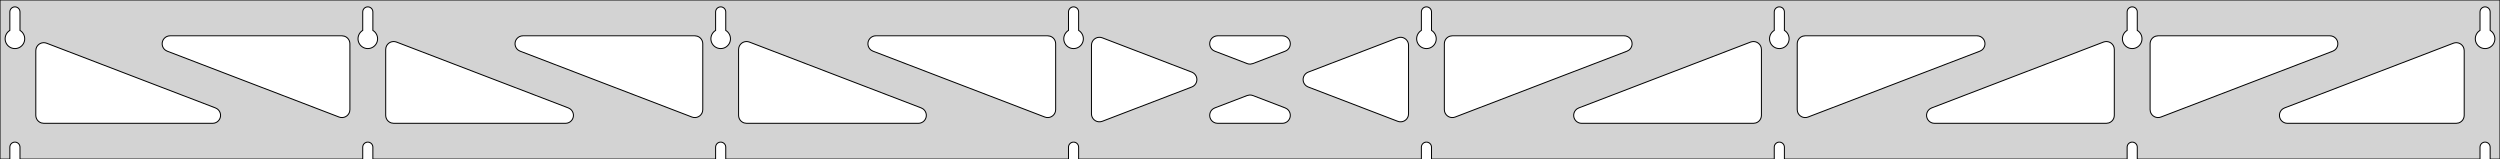 <?xml version="1.0" standalone="no"?>
<!DOCTYPE svg PUBLIC "-//W3C//DTD SVG 1.1//EN" "http://www.w3.org/Graphics/SVG/1.1/DTD/svg11.dtd">
<svg width="1257mm" height="80mm" viewBox="0 -80 1257 80" xmlns="http://www.w3.org/2000/svg" version="1.1">
<title>OpenSCAD Model</title>
<path d="
M 1257,-80 L 0,-80 L 0,-0 L 4.95,-0 L 4.95,-6 L 5.006,-6.53
 L 5.17,-7.037 L 5.437,-7.499 L 5.794,-7.895 L 6.225,-8.208 L 6.712,-8.425 L 7.233,-8.536
 L 7.767,-8.536 L 8.288,-8.425 L 8.775,-8.208 L 9.206,-7.895 L 9.563,-7.499 L 9.83,-7.037
 L 9.994,-6.53 L 10.05,-6 L 10.05,-0 L 182.379,-0 L 182.379,-6 L 182.434,-6.53
 L 182.599,-7.037 L 182.866,-7.499 L 183.222,-7.895 L 183.654,-8.208 L 184.141,-8.425 L 184.662,-8.536
 L 185.195,-8.536 L 185.717,-8.425 L 186.204,-8.208 L 186.635,-7.895 L 186.992,-7.499 L 187.258,-7.037
 L 187.423,-6.53 L 187.479,-6 L 187.479,-0 L 359.807,-0 L 359.807,-6 L 359.863,-6.53
 L 360.028,-7.037 L 360.294,-7.499 L 360.651,-7.895 L 361.082,-8.208 L 361.569,-8.425 L 362.091,-8.536
 L 362.624,-8.536 L 363.145,-8.425 L 363.632,-8.208 L 364.063,-7.895 L 364.42,-7.499 L 364.687,-7.037
 L 364.851,-6.53 L 364.907,-6 L 364.907,-0 L 537.236,-0 L 537.236,-6 L 537.291,-6.53
 L 537.456,-7.037 L 537.723,-7.499 L 538.079,-7.895 L 538.511,-8.208 L 538.998,-8.425 L 539.519,-8.536
 L 540.052,-8.536 L 540.574,-8.425 L 541.061,-8.208 L 541.492,-7.895 L 541.849,-7.499 L 542.115,-7.037
 L 542.28,-6.53 L 542.336,-6 L 542.336,-0 L 714.664,-0 L 714.664,-6 L 714.72,-6.53
 L 714.885,-7.037 L 715.151,-7.499 L 715.508,-7.895 L 715.939,-8.208 L 716.426,-8.425 L 716.948,-8.536
 L 717.481,-8.536 L 718.002,-8.425 L 718.489,-8.208 L 718.921,-7.895 L 719.277,-7.499 L 719.544,-7.037
 L 719.709,-6.53 L 719.764,-6 L 719.764,-0 L 892.093,-0 L 892.093,-6 L 892.149,-6.53
 L 892.313,-7.037 L 892.58,-7.499 L 892.937,-7.895 L 893.368,-8.208 L 893.855,-8.425 L 894.376,-8.536
 L 894.909,-8.536 L 895.431,-8.425 L 895.918,-8.208 L 896.349,-7.895 L 896.706,-7.499 L 896.972,-7.037
 L 897.137,-6.53 L 897.193,-6 L 897.193,-0 L 1069.52,-0 L 1069.52,-6 L 1069.58,-6.53
 L 1069.74,-7.037 L 1070.01,-7.499 L 1070.37,-7.895 L 1070.8,-8.208 L 1071.28,-8.425 L 1071.8,-8.536
 L 1072.34,-8.536 L 1072.86,-8.425 L 1073.35,-8.208 L 1073.78,-7.895 L 1074.13,-7.499 L 1074.4,-7.037
 L 1074.57,-6.53 L 1074.62,-6 L 1074.62,-0 L 1246.95,-0 L 1246.95,-6 L 1247.01,-6.53
 L 1247.17,-7.037 L 1247.44,-7.499 L 1247.79,-7.895 L 1248.22,-8.208 L 1248.71,-8.425 L 1249.23,-8.536
 L 1249.77,-8.536 L 1250.29,-8.425 L 1250.77,-8.208 L 1251.21,-7.895 L 1251.56,-7.499 L 1251.83,-7.037
 L 1251.99,-6.53 L 1252.05,-6 L 1252.05,-0 L 1257,-0 z
M 6.986,-55.607 L 6.477,-55.688 L 5.98,-55.821 L 5.499,-56.005 L 5.04,-56.239 L 4.608,-56.52
 L 4.208,-56.844 L 3.844,-57.208 L 3.52,-57.608 L 3.239,-58.04 L 3.005,-58.499 L 2.821,-58.98
 L 2.688,-59.477 L 2.607,-59.986 L 2.58,-60.5 L 2.607,-61.014 L 2.688,-61.523 L 2.821,-62.02
 L 3.005,-62.501 L 3.239,-62.96 L 3.52,-63.392 L 3.844,-63.792 L 4.208,-64.156 L 4.608,-64.48
 L 4.95,-64.702 L 4.95,-74 L 5.006,-74.53 L 5.17,-75.037 L 5.437,-75.499 L 5.794,-75.895
 L 6.225,-76.208 L 6.712,-76.425 L 7.233,-76.536 L 7.767,-76.536 L 8.288,-76.425 L 8.775,-76.208
 L 9.206,-75.895 L 9.563,-75.499 L 9.83,-75.037 L 9.994,-74.53 L 10.05,-74 L 10.05,-64.702
 L 10.392,-64.48 L 10.792,-64.156 L 11.156,-63.792 L 11.48,-63.392 L 11.761,-62.96 L 11.995,-62.501
 L 12.179,-62.02 L 12.312,-61.523 L 12.393,-61.014 L 12.42,-60.5 L 12.393,-59.986 L 12.312,-59.477
 L 12.179,-58.98 L 11.995,-58.499 L 11.761,-58.04 L 11.48,-57.608 L 11.156,-57.208 L 10.792,-56.844
 L 10.392,-56.52 L 9.96,-56.239 L 9.501,-56.005 L 9.02,-55.821 L 8.523,-55.688 L 8.014,-55.607
 L 7.5,-55.58 z
M 184.414,-55.607 L 183.906,-55.688 L 183.408,-55.821 L 182.927,-56.005 L 182.469,-56.239 L 182.037,-56.52
 L 181.636,-56.844 L 181.272,-57.208 L 180.948,-57.608 L 180.668,-58.04 L 180.434,-58.499 L 180.249,-58.98
 L 180.116,-59.477 L 180.036,-59.986 L 180.009,-60.5 L 180.036,-61.014 L 180.116,-61.523 L 180.249,-62.02
 L 180.434,-62.501 L 180.668,-62.96 L 180.948,-63.392 L 181.272,-63.792 L 181.636,-64.156 L 182.037,-64.48
 L 182.379,-64.702 L 182.379,-74 L 182.434,-74.53 L 182.599,-75.037 L 182.866,-75.499 L 183.222,-75.895
 L 183.654,-76.208 L 184.141,-76.425 L 184.662,-76.536 L 185.195,-76.536 L 185.717,-76.425 L 186.204,-76.208
 L 186.635,-75.895 L 186.992,-75.499 L 187.258,-75.037 L 187.423,-74.53 L 187.479,-74 L 187.479,-64.702
 L 187.82,-64.48 L 188.221,-64.156 L 188.585,-63.792 L 188.909,-63.392 L 189.189,-62.96 L 189.423,-62.501
 L 189.608,-62.02 L 189.741,-61.523 L 189.822,-61.014 L 189.849,-60.5 L 189.822,-59.986 L 189.741,-59.477
 L 189.608,-58.98 L 189.423,-58.499 L 189.189,-58.04 L 188.909,-57.608 L 188.585,-57.208 L 188.221,-56.844
 L 187.82,-56.52 L 187.389,-56.239 L 186.93,-56.005 L 186.449,-55.821 L 185.951,-55.688 L 185.443,-55.607
 L 184.929,-55.58 z
M 361.843,-55.607 L 361.334,-55.688 L 360.837,-55.821 L 360.356,-56.005 L 359.897,-56.239 L 359.465,-56.52
 L 359.065,-56.844 L 358.701,-57.208 L 358.377,-57.608 L 358.096,-58.04 L 357.863,-58.499 L 357.678,-58.98
 L 357.545,-59.477 L 357.464,-59.986 L 357.437,-60.5 L 357.464,-61.014 L 357.545,-61.523 L 357.678,-62.02
 L 357.863,-62.501 L 358.096,-62.96 L 358.377,-63.392 L 358.701,-63.792 L 359.065,-64.156 L 359.465,-64.48
 L 359.807,-64.702 L 359.807,-74 L 359.863,-74.53 L 360.028,-75.037 L 360.294,-75.499 L 360.651,-75.895
 L 361.082,-76.208 L 361.569,-76.425 L 362.091,-76.536 L 362.624,-76.536 L 363.145,-76.425 L 363.632,-76.208
 L 364.063,-75.895 L 364.42,-75.499 L 364.687,-75.037 L 364.851,-74.53 L 364.907,-74 L 364.907,-64.702
 L 365.249,-64.48 L 365.649,-64.156 L 366.013,-63.792 L 366.337,-63.392 L 366.618,-62.96 L 366.852,-62.501
 L 367.036,-62.02 L 367.17,-61.523 L 367.25,-61.014 L 367.277,-60.5 L 367.25,-59.986 L 367.17,-59.477
 L 367.036,-58.98 L 366.852,-58.499 L 366.618,-58.04 L 366.337,-57.608 L 366.013,-57.208 L 365.649,-56.844
 L 365.249,-56.52 L 364.817,-56.239 L 364.358,-56.005 L 363.877,-55.821 L 363.38,-55.688 L 362.871,-55.607
 L 362.357,-55.58 z
M 539.271,-55.607 L 538.763,-55.688 L 538.265,-55.821 L 537.785,-56.005 L 537.326,-56.239 L 536.894,-56.52
 L 536.494,-56.844 L 536.129,-57.208 L 535.805,-57.608 L 535.525,-58.04 L 535.291,-58.499 L 535.107,-58.98
 L 534.973,-59.477 L 534.893,-59.986 L 534.866,-60.5 L 534.893,-61.014 L 534.973,-61.523 L 535.107,-62.02
 L 535.291,-62.501 L 535.525,-62.96 L 535.805,-63.392 L 536.129,-63.792 L 536.494,-64.156 L 536.894,-64.48
 L 537.236,-64.702 L 537.236,-74 L 537.291,-74.53 L 537.456,-75.037 L 537.723,-75.499 L 538.079,-75.895
 L 538.511,-76.208 L 538.998,-76.425 L 539.519,-76.536 L 540.052,-76.536 L 540.574,-76.425 L 541.061,-76.208
 L 541.492,-75.895 L 541.849,-75.499 L 542.115,-75.037 L 542.28,-74.53 L 542.336,-74 L 542.336,-64.702
 L 542.678,-64.48 L 543.078,-64.156 L 543.442,-63.792 L 543.766,-63.392 L 544.047,-62.96 L 544.28,-62.501
 L 544.465,-62.02 L 544.598,-61.523 L 544.679,-61.014 L 544.706,-60.5 L 544.679,-59.986 L 544.598,-59.477
 L 544.465,-58.98 L 544.28,-58.499 L 544.047,-58.04 L 543.766,-57.608 L 543.442,-57.208 L 543.078,-56.844
 L 542.678,-56.52 L 542.246,-56.239 L 541.787,-56.005 L 541.306,-55.821 L 540.809,-55.688 L 540.3,-55.607
 L 539.786,-55.58 z
M 716.7,-55.607 L 716.191,-55.688 L 715.694,-55.821 L 715.213,-56.005 L 714.754,-56.239 L 714.322,-56.52
 L 713.922,-56.844 L 713.558,-57.208 L 713.234,-57.608 L 712.953,-58.04 L 712.72,-58.499 L 712.535,-58.98
 L 712.402,-59.477 L 712.321,-59.986 L 712.294,-60.5 L 712.321,-61.014 L 712.402,-61.523 L 712.535,-62.02
 L 712.72,-62.501 L 712.953,-62.96 L 713.234,-63.392 L 713.558,-63.792 L 713.922,-64.156 L 714.322,-64.48
 L 714.664,-64.702 L 714.664,-74 L 714.72,-74.53 L 714.885,-75.037 L 715.151,-75.499 L 715.508,-75.895
 L 715.939,-76.208 L 716.426,-76.425 L 716.948,-76.536 L 717.481,-76.536 L 718.002,-76.425 L 718.489,-76.208
 L 718.921,-75.895 L 719.277,-75.499 L 719.544,-75.037 L 719.709,-74.53 L 719.764,-74 L 719.764,-64.702
 L 720.106,-64.48 L 720.506,-64.156 L 720.871,-63.792 L 721.195,-63.392 L 721.475,-62.96 L 721.709,-62.501
 L 721.893,-62.02 L 722.027,-61.523 L 722.107,-61.014 L 722.134,-60.5 L 722.107,-59.986 L 722.027,-59.477
 L 721.893,-58.98 L 721.709,-58.499 L 721.475,-58.04 L 721.195,-57.608 L 720.871,-57.208 L 720.506,-56.844
 L 720.106,-56.52 L 719.674,-56.239 L 719.215,-56.005 L 718.735,-55.821 L 718.237,-55.688 L 717.729,-55.607
 L 717.214,-55.58 z
M 894.129,-55.607 L 893.62,-55.688 L 893.122,-55.821 L 892.642,-56.005 L 892.183,-56.239 L 891.751,-56.52
 L 891.351,-56.844 L 890.987,-57.208 L 890.662,-57.608 L 890.382,-58.04 L 890.148,-58.499 L 889.964,-58.98
 L 889.83,-59.477 L 889.75,-59.986 L 889.723,-60.5 L 889.75,-61.014 L 889.83,-61.523 L 889.964,-62.02
 L 890.148,-62.501 L 890.382,-62.96 L 890.662,-63.392 L 890.987,-63.792 L 891.351,-64.156 L 891.751,-64.48
 L 892.093,-64.702 L 892.093,-74 L 892.149,-74.53 L 892.313,-75.037 L 892.58,-75.499 L 892.937,-75.895
 L 893.368,-76.208 L 893.855,-76.425 L 894.376,-76.536 L 894.909,-76.536 L 895.431,-76.425 L 895.918,-76.208
 L 896.349,-75.895 L 896.706,-75.499 L 896.972,-75.037 L 897.137,-74.53 L 897.193,-74 L 897.193,-64.702
 L 897.535,-64.48 L 897.935,-64.156 L 898.299,-63.792 L 898.623,-63.392 L 898.904,-62.96 L 899.137,-62.501
 L 899.322,-62.02 L 899.455,-61.523 L 899.536,-61.014 L 899.563,-60.5 L 899.536,-59.986 L 899.455,-59.477
 L 899.322,-58.98 L 899.137,-58.499 L 898.904,-58.04 L 898.623,-57.608 L 898.299,-57.208 L 897.935,-56.844
 L 897.535,-56.52 L 897.103,-56.239 L 896.644,-56.005 L 896.163,-55.821 L 895.666,-55.688 L 895.157,-55.607
 L 894.643,-55.58 z
M 1071.56,-55.607 L 1071.05,-55.688 L 1070.55,-55.821 L 1070.07,-56.005 L 1069.61,-56.239 L 1069.18,-56.52
 L 1068.78,-56.844 L 1068.42,-57.208 L 1068.09,-57.608 L 1067.81,-58.04 L 1067.58,-58.499 L 1067.39,-58.98
 L 1067.26,-59.477 L 1067.18,-59.986 L 1067.15,-60.5 L 1067.18,-61.014 L 1067.26,-61.523 L 1067.39,-62.02
 L 1067.58,-62.501 L 1067.81,-62.96 L 1068.09,-63.392 L 1068.42,-63.792 L 1068.78,-64.156 L 1069.18,-64.48
 L 1069.52,-64.702 L 1069.52,-74 L 1069.58,-74.53 L 1069.74,-75.037 L 1070.01,-75.499 L 1070.37,-75.895
 L 1070.8,-76.208 L 1071.28,-76.425 L 1071.8,-76.536 L 1072.34,-76.536 L 1072.86,-76.425 L 1073.35,-76.208
 L 1073.78,-75.895 L 1074.13,-75.499 L 1074.4,-75.037 L 1074.57,-74.53 L 1074.62,-74 L 1074.62,-64.702
 L 1074.96,-64.48 L 1075.36,-64.156 L 1075.73,-63.792 L 1076.05,-63.392 L 1076.33,-62.96 L 1076.57,-62.501
 L 1076.75,-62.02 L 1076.88,-61.523 L 1076.96,-61.014 L 1076.99,-60.5 L 1076.96,-59.986 L 1076.88,-59.477
 L 1076.75,-58.98 L 1076.57,-58.499 L 1076.33,-58.04 L 1076.05,-57.608 L 1075.73,-57.208 L 1075.36,-56.844
 L 1074.96,-56.52 L 1074.53,-56.239 L 1074.07,-56.005 L 1073.59,-55.821 L 1073.09,-55.688 L 1072.59,-55.607
 L 1072.07,-55.58 z
M 1248.99,-55.607 L 1248.48,-55.688 L 1247.98,-55.821 L 1247.5,-56.005 L 1247.04,-56.239 L 1246.61,-56.52
 L 1246.21,-56.844 L 1245.84,-57.208 L 1245.52,-57.608 L 1245.24,-58.04 L 1245.01,-58.499 L 1244.82,-58.98
 L 1244.69,-59.477 L 1244.61,-59.986 L 1244.58,-60.5 L 1244.61,-61.014 L 1244.69,-61.523 L 1244.82,-62.02
 L 1245.01,-62.501 L 1245.24,-62.96 L 1245.52,-63.392 L 1245.84,-63.792 L 1246.21,-64.156 L 1246.61,-64.48
 L 1246.95,-64.702 L 1246.95,-74 L 1247.01,-74.53 L 1247.17,-75.037 L 1247.44,-75.499 L 1247.79,-75.895
 L 1248.23,-76.208 L 1248.71,-76.425 L 1249.23,-76.536 L 1249.77,-76.536 L 1250.29,-76.425 L 1250.77,-76.208
 L 1251.21,-75.895 L 1251.56,-75.499 L 1251.83,-75.037 L 1251.99,-74.53 L 1252.05,-74 L 1252.05,-64.702
 L 1252.39,-64.48 L 1252.79,-64.156 L 1253.16,-63.792 L 1253.48,-63.392 L 1253.76,-62.96 L 1253.99,-62.501
 L 1254.18,-62.02 L 1254.31,-61.523 L 1254.39,-61.014 L 1254.42,-60.5 L 1254.39,-59.986 L 1254.31,-59.477
 L 1254.18,-58.98 L 1253.99,-58.499 L 1253.76,-58.04 L 1253.48,-57.608 L 1253.16,-57.208 L 1252.79,-56.844
 L 1252.39,-56.52 L 1251.96,-56.239 L 1251.5,-56.005 L 1251.02,-55.821 L 1250.52,-55.688 L 1250.01,-55.607
 L 1249.5,-55.58 z
M 729.177,-21.023 L 728.396,-21.323 L 727.695,-21.778 L 727.104,-22.37 L 726.649,-23.072 L 726.35,-23.852
 L 726.214,-24.886 L 726.214,-58 L 726.302,-58.832 L 726.56,-59.627 L 726.978,-60.351 L 727.538,-60.973
 L 728.214,-61.464 L 728.978,-61.804 L 730.214,-62 L 816.618,-62 L 817.449,-61.913 L 818.245,-61.654
 L 818.969,-61.236 L 819.59,-60.676 L 820.082,-60 L 820.422,-59.236 L 820.596,-58.418 L 820.596,-57.582
 L 820.422,-56.764 L 820.082,-56 L 819.59,-55.324 L 818.969,-54.764 L 818.049,-54.265 L 731.646,-21.151
 L 730.838,-20.934 L 730.003,-20.891 z
M 627.876,-47.813 L 627.068,-48.029 L 610.798,-54.265 L 609.879,-54.764 L 609.257,-55.324 L 608.766,-56
 L 608.425,-56.764 L 608.252,-57.582 L 608.252,-58.418 L 608.425,-59.236 L 608.766,-60 L 609.257,-60.676
 L 609.879,-61.236 L 610.603,-61.654 L 611.398,-61.913 L 612.23,-62 L 644.77,-62 L 645.808,-61.863
 L 646.588,-61.563 L 647.289,-61.107 L 647.88,-60.516 L 648.335,-59.814 L 648.635,-59.033 L 648.765,-58.207
 L 648.721,-57.372 L 648.504,-56.565 L 648.124,-55.82 L 647.597,-55.17 L 646.947,-54.644 L 646.202,-54.265
 L 629.931,-48.029 L 628.711,-47.77 z
M 526.162,-20.934 L 525.354,-21.151 L 438.951,-54.265 L 438.031,-54.764 L 437.41,-55.324 L 436.918,-56
 L 436.578,-56.764 L 436.404,-57.582 L 436.404,-58.418 L 436.578,-59.236 L 436.918,-60 L 437.41,-60.676
 L 438.031,-61.236 L 438.755,-61.654 L 439.551,-61.913 L 440.382,-62 L 526.786,-62 L 528.022,-61.804
 L 528.786,-61.464 L 529.462,-60.973 L 530.022,-60.351 L 530.44,-59.627 L 530.698,-58.832 L 530.786,-58
 L 530.786,-24.886 L 530.65,-23.852 L 530.351,-23.072 L 529.896,-22.37 L 529.305,-21.778 L 528.604,-21.323
 L 527.823,-21.023 L 526.997,-20.891 z
M 348.733,-20.934 L 347.926,-21.151 L 261.522,-54.265 L 260.603,-54.764 L 259.981,-55.324 L 259.49,-56
 L 259.149,-56.764 L 258.976,-57.582 L 258.976,-58.418 L 259.149,-59.236 L 259.49,-60 L 259.981,-60.676
 L 260.603,-61.236 L 261.327,-61.654 L 262.122,-61.913 L 262.954,-62 L 349.357,-62 L 350.593,-61.804
 L 351.357,-61.464 L 352.034,-60.973 L 352.593,-60.351 L 353.011,-59.627 L 353.27,-58.832 L 353.357,-58
 L 353.357,-24.886 L 353.221,-23.852 L 352.922,-23.072 L 352.467,-22.37 L 351.876,-21.778 L 351.175,-21.323
 L 350.394,-21.023 L 349.569,-20.891 z
M 1084.03,-21.023 L 1083.25,-21.323 L 1082.55,-21.778 L 1081.96,-22.37 L 1081.51,-23.072 L 1081.21,-23.852
 L 1081.07,-24.886 L 1081.07,-58 L 1081.16,-58.832 L 1081.42,-59.627 L 1081.84,-60.351 L 1082.39,-60.973
 L 1083.07,-61.464 L 1083.84,-61.804 L 1085.07,-62 L 1171.47,-62 L 1172.31,-61.913 L 1173.1,-61.654
 L 1173.83,-61.236 L 1174.45,-60.676 L 1174.94,-60 L 1175.28,-59.236 L 1175.45,-58.418 L 1175.45,-57.582
 L 1175.28,-56.764 L 1174.94,-56 L 1174.45,-55.324 L 1173.83,-54.764 L 1172.91,-54.265 L 1086.5,-21.151
 L 1085.7,-20.934 L 1084.86,-20.891 z
M 171.305,-20.934 L 170.497,-21.151 L 84.094,-54.265 L 83.174,-54.764 L 82.552,-55.324 L 82.061,-56
 L 81.721,-56.764 L 81.547,-57.582 L 81.547,-58.418 L 81.721,-59.236 L 82.061,-60 L 82.552,-60.676
 L 83.174,-61.236 L 83.898,-61.654 L 84.693,-61.913 L 85.525,-62 L 171.929,-62 L 173.165,-61.804
 L 173.929,-61.464 L 174.605,-60.973 L 175.165,-60.351 L 175.583,-59.627 L 175.841,-58.832 L 175.929,-58
 L 175.929,-24.886 L 175.793,-23.852 L 175.494,-23.072 L 175.038,-22.37 L 174.447,-21.778 L 173.746,-21.323
 L 172.966,-21.023 L 172.14,-20.891 z
M 906.606,-21.023 L 905.825,-21.323 L 905.124,-21.778 L 904.533,-22.37 L 904.078,-23.072 L 903.779,-23.852
 L 903.643,-24.886 L 903.643,-58 L 903.73,-58.832 L 903.989,-59.627 L 904.407,-60.351 L 904.966,-60.973
 L 905.643,-61.464 L 906.407,-61.804 L 907.643,-62 L 994.046,-62 L 994.878,-61.913 L 995.673,-61.654
 L 996.397,-61.236 L 997.019,-60.676 L 997.51,-60 L 997.851,-59.236 L 998.024,-58.418 L 998.024,-57.582
 L 997.851,-56.764 L 997.51,-56 L 997.019,-55.324 L 996.397,-54.764 L 995.478,-54.265 L 909.074,-21.151
 L 908.266,-20.934 L 907.431,-20.891 z
M 552.368,-18.769 L 551.55,-18.942 L 550.786,-19.283 L 550.109,-19.774 L 549.55,-20.395 L 549.132,-21.12
 L 548.873,-21.915 L 548.786,-22.747 L 548.786,-57.253 L 548.921,-58.287 L 549.221,-59.067 L 549.676,-59.769
 L 550.267,-60.361 L 550.968,-60.816 L 551.748,-61.117 L 552.574,-61.248 L 553.409,-61.204 L 554.217,-60.988
 L 599.235,-43.735 L 599.622,-43.563 L 600.323,-43.107 L 600.914,-42.516 L 601.369,-41.814 L 601.668,-41.033
 L 601.799,-40.207 L 601.754,-39.372 L 601.537,-38.565 L 601.157,-37.82 L 600.631,-37.17 L 599.981,-36.644
 L 599.235,-36.265 L 554.217,-19.012 L 553.204,-18.769 z
M 703.591,-18.796 L 702.783,-19.012 L 657.765,-36.265 L 657.378,-36.437 L 656.677,-36.893 L 656.086,-37.484
 L 655.631,-38.186 L 655.332,-38.967 L 655.201,-39.793 L 655.246,-40.628 L 655.463,-41.435 L 655.843,-42.18
 L 656.369,-42.83 L 657.019,-43.356 L 657.765,-43.735 L 702.783,-60.988 L 703.796,-61.231 L 704.632,-61.231
 L 705.45,-61.058 L 706.214,-60.718 L 706.891,-60.226 L 707.45,-59.605 L 707.868,-58.88 L 708.127,-58.085
 L 708.214,-57.253 L 708.214,-22.747 L 708.079,-21.713 L 707.779,-20.933 L 707.324,-20.231 L 706.733,-19.639
 L 706.032,-19.184 L 705.252,-18.884 L 704.426,-18.752 z
M 197.929,-18 L 196.692,-18.196 L 195.929,-18.536 L 195.252,-19.027 L 194.692,-19.649 L 194.274,-20.373
 L 194.016,-21.168 L 193.929,-22 L 193.929,-55.114 L 194.064,-56.148 L 194.364,-56.928 L 194.819,-57.63
 L 195.41,-58.222 L 196.111,-58.677 L 196.891,-58.977 L 197.717,-59.109 L 198.552,-59.065 L 199.36,-58.849
 L 285.764,-25.735 L 286.683,-25.236 L 287.305,-24.677 L 287.796,-24 L 288.136,-23.236 L 288.31,-22.418
 L 288.31,-21.582 L 288.136,-20.764 L 287.796,-20 L 287.305,-19.323 L 286.683,-18.764 L 285.959,-18.346
 L 285.164,-18.087 L 284.332,-18 z
M 375.357,-18 L 374.121,-18.196 L 373.357,-18.536 L 372.681,-19.027 L 372.121,-19.649 L 371.703,-20.373
 L 371.445,-21.168 L 371.357,-22 L 371.357,-55.114 L 371.493,-56.148 L 371.792,-56.928 L 372.247,-57.63
 L 372.838,-58.222 L 373.539,-58.677 L 374.32,-58.977 L 375.146,-59.109 L 375.981,-59.065 L 376.789,-58.849
 L 463.192,-25.735 L 464.112,-25.236 L 464.733,-24.677 L 465.225,-24 L 465.565,-23.236 L 465.739,-22.418
 L 465.739,-21.582 L 465.565,-20.764 L 465.225,-20 L 464.733,-19.323 L 464.112,-18.764 L 463.388,-18.346
 L 462.592,-18.087 L 461.761,-18 z
M 795.239,-18 L 794.408,-18.087 L 793.612,-18.346 L 792.888,-18.764 L 792.267,-19.323 L 791.775,-20
 L 791.435,-20.764 L 791.261,-21.582 L 791.261,-22.418 L 791.435,-23.236 L 791.775,-24 L 792.267,-24.677
 L 792.888,-25.236 L 793.808,-25.735 L 880.211,-58.849 L 881.019,-59.065 L 881.854,-59.109 L 882.68,-58.977
 L 883.461,-58.677 L 884.162,-58.222 L 884.753,-57.63 L 885.208,-56.928 L 885.507,-56.148 L 885.643,-55.114
 L 885.643,-22 L 885.555,-21.168 L 885.297,-20.373 L 884.879,-19.649 L 884.319,-19.027 L 883.643,-18.536
 L 882.879,-18.196 L 881.643,-18 z
M 972.668,-18 L 971.836,-18.087 L 971.041,-18.346 L 970.317,-18.764 L 969.695,-19.323 L 969.204,-20
 L 968.864,-20.764 L 968.69,-21.582 L 968.69,-22.418 L 968.864,-23.236 L 969.204,-24 L 969.695,-24.677
 L 970.317,-25.236 L 971.236,-25.735 L 1057.64,-58.849 L 1058.45,-59.065 L 1059.28,-59.109 L 1060.11,-58.977
 L 1060.89,-58.677 L 1061.59,-58.222 L 1062.18,-57.63 L 1062.64,-56.928 L 1062.94,-56.148 L 1063.07,-55.114
 L 1063.07,-22 L 1062.98,-21.168 L 1062.73,-20.373 L 1062.31,-19.649 L 1061.75,-19.027 L 1061.07,-18.536
 L 1060.31,-18.196 L 1059.07,-18 z
M 22,-18 L 20.764,-18.196 L 20,-18.536 L 19.323,-19.027 L 18.764,-19.649 L 18.346,-20.373
 L 18.087,-21.168 L 18,-22 L 18,-54.539 L 18.136,-55.573 L 18.435,-56.353 L 18.89,-57.055
 L 19.481,-57.647 L 20.182,-58.103 L 20.963,-58.403 L 21.788,-58.534 L 22.624,-58.491 L 23.431,-58.275
 L 108.335,-25.735 L 109.255,-25.236 L 109.876,-24.677 L 110.368,-24 L 110.708,-23.236 L 110.882,-22.418
 L 110.882,-21.582 L 110.708,-20.764 L 110.368,-20 L 109.876,-19.323 L 109.255,-18.764 L 108.53,-18.346
 L 107.735,-18.087 L 106.903,-18 z
M 1150.1,-18 L 1149.26,-18.087 L 1148.47,-18.346 L 1147.75,-18.764 L 1147.12,-19.323 L 1146.63,-20
 L 1146.29,-20.764 L 1146.12,-21.582 L 1146.12,-22.418 L 1146.29,-23.236 L 1146.63,-24 L 1147.12,-24.677
 L 1147.75,-25.236 L 1148.67,-25.735 L 1233.57,-58.275 L 1234.38,-58.491 L 1235.21,-58.534 L 1236.04,-58.403
 L 1236.82,-58.103 L 1237.52,-57.647 L 1238.11,-57.055 L 1238.56,-56.353 L 1238.86,-55.573 L 1239,-54.539
 L 1239,-22 L 1238.91,-21.168 L 1238.65,-20.373 L 1238.24,-19.649 L 1237.68,-19.027 L 1237,-18.536
 L 1236.24,-18.196 L 1235,-18 z
M 612.23,-18 L 611.192,-18.137 L 610.412,-18.437 L 609.711,-18.893 L 609.12,-19.484 L 608.665,-20.186
 L 608.365,-20.967 L 608.235,-21.793 L 608.279,-22.628 L 608.496,-23.436 L 608.876,-24.18 L 609.403,-24.83
 L 610.053,-25.356 L 610.798,-25.735 L 627.068,-31.971 L 628.288,-32.23 L 629.124,-32.187 L 629.931,-31.971
 L 646.202,-25.735 L 647.121,-25.236 L 647.743,-24.677 L 648.234,-24 L 648.575,-23.236 L 648.748,-22.418
 L 648.748,-21.582 L 648.575,-20.764 L 648.234,-20 L 647.743,-19.323 L 647.121,-18.764 L 646.397,-18.346
 L 645.602,-18.087 L 644.77,-18 z
" stroke="black" fill="lightgray" stroke-width="0.5"/>
</svg>
